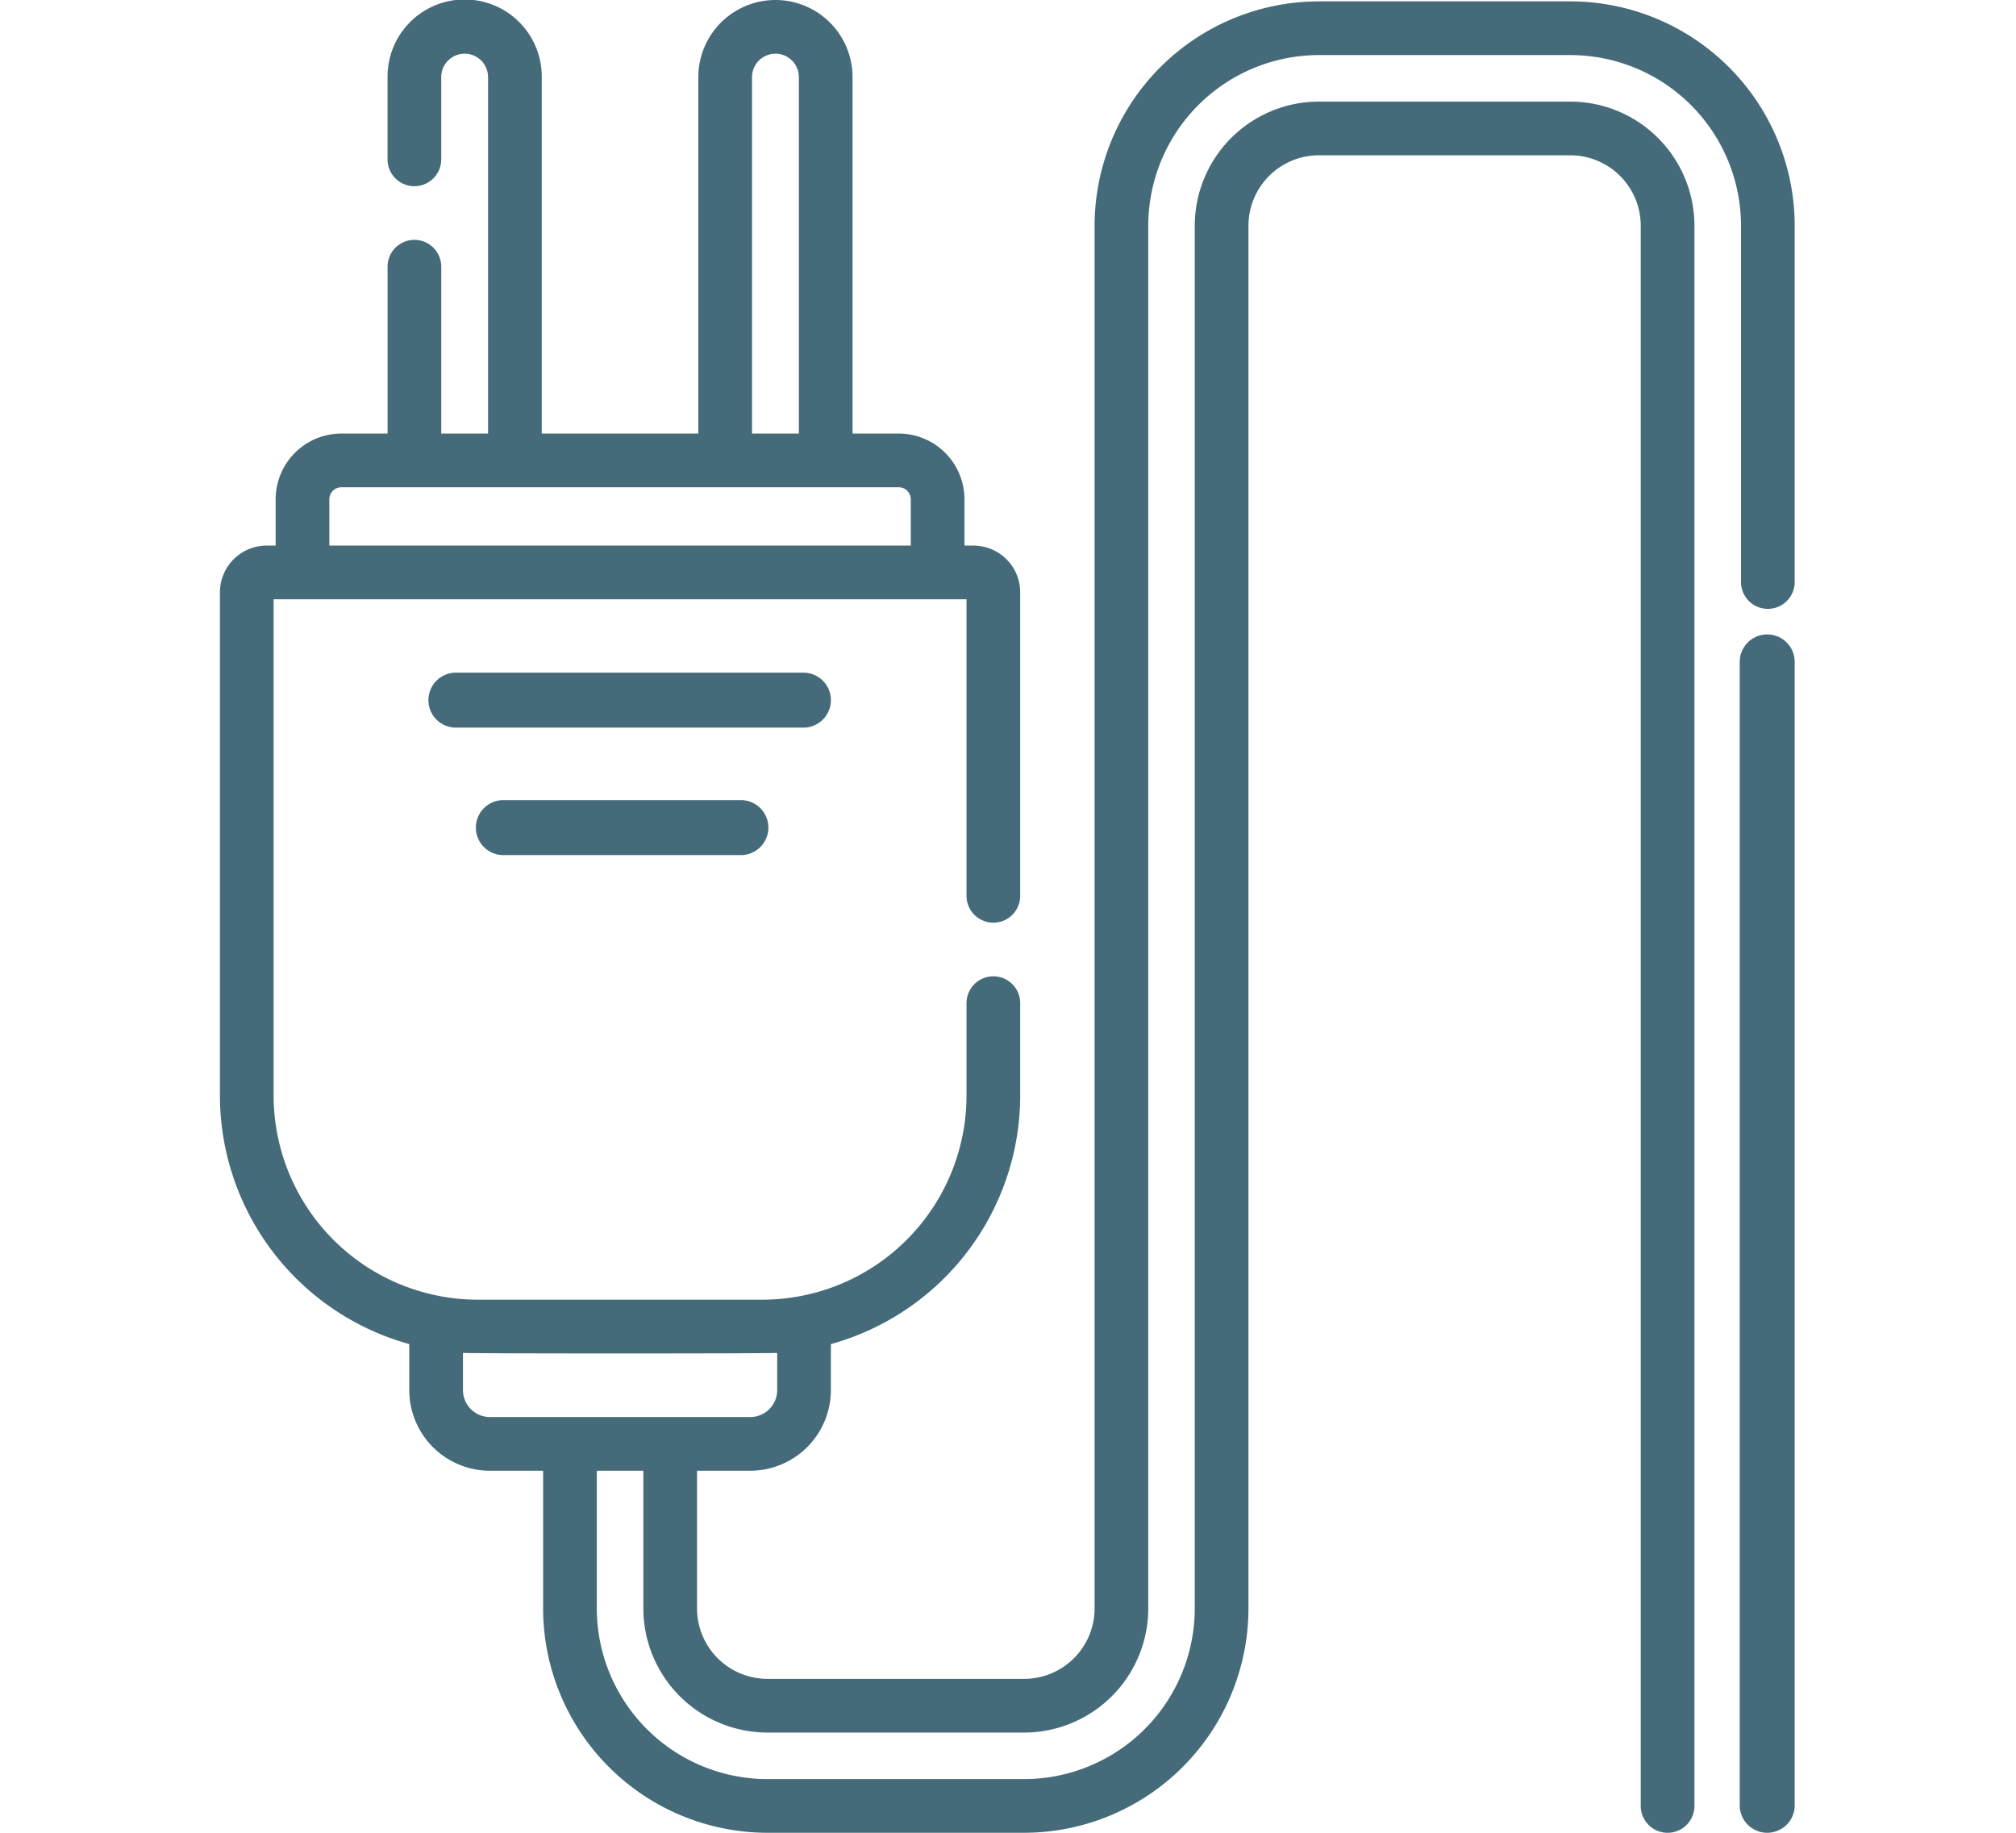 <svg xmlns="http://www.w3.org/2000/svg" width="550" height="500" viewBox="0 0 550 500">
  <defs>
    <style>
      .cls-1 {
        fill: rgba(0,0,0,0);
      }

      .cls-2 {
        fill: #456b7a;
      }
    </style>
  </defs>
  <g id="Group_37" data-name="Group 37" transform="translate(-1292 1484)">
    <g id="Group_36" data-name="Group 36" transform="translate(-183 221)">
      <path id="Path_18" data-name="Path 18" class="cls-1" d="M0,0H550V500H0Z" transform="translate(1475 -1705)"/>
      <g id="electricity" transform="translate(1498.969 -1705)">
        <path id="Path_7" data-name="Path 7" class="cls-2" d="M202.717,195.545a7.5,7.5,0,0,0-7.5-7.5H100.412a7.5,7.5,0,1,0,0,15h94.805A7.5,7.5,0,0,0,202.717,195.545Z" transform="translate(0 -4.54)"/>
        <path id="Path_8" data-name="Path 8" class="cls-2" d="M115.413,223.679a7.5,7.5,0,0,0,0,15h64.805a7.5,7.5,0,1,0,0-15Z" transform="translate(-2.058 -5.401)"/>
        <path id="Path_9" data-name="Path 9" class="cls-2" d="M468.469,185.078a7.5,7.5,0,0,0-7.5,7.5V504.5a7.5,7.5,0,0,0,15,0V192.578A7.5,7.5,0,0,0,468.469,185.078Z" transform="translate(-10.311 -12)"/>
        <path id="Path_10" data-name="Path 10" class="cls-2" d="M404.454.374h-68.6a61.274,61.274,0,0,0-61.2,61.205V438.8a19.233,19.233,0,0,1-19.212,19.212H185.4A19.233,19.233,0,0,1,166.191,438.8V401.23h14.518a22.021,22.021,0,0,0,22-22V366.679a70.438,70.438,0,0,0,51.653-67.789V273.669a7.324,7.324,0,1,0-14.648,0V298.89a55.739,55.739,0,0,1-55.676,55.677H106.353A55.739,55.739,0,0,1,50.677,298.89v-135.4H239.71v80.9a7.324,7.324,0,0,0,14.648,0v-82.8a12.759,12.759,0,0,0-12.744-12.745h-2.462V136.205a17.951,17.951,0,0,0-17.931-17.931h-12.6V21.036a21.035,21.035,0,1,0-42.07,0v97.238h-42.72V21.036a21.036,21.036,0,1,0-42.071,0V43.476a7.324,7.324,0,1,0,14.648,0V21.036a6.387,6.387,0,1,1,12.774,0v97.237H96.413V72.76a7.324,7.324,0,0,0-14.648,0v45.515h-12.6a17.951,17.951,0,0,0-17.931,17.931v12.633H48.775a12.759,12.759,0,0,0-12.744,12.745V298.89a70.438,70.438,0,0,0,51.653,67.789v12.555a22.021,22.021,0,0,0,22,22H124.2V438.8A61.273,61.273,0,0,0,185.4,500h70.032a61.273,61.273,0,0,0,61.2-61.2V61.579a19.234,19.234,0,0,1,19.212-19.213h68.6a19.234,19.234,0,0,1,19.212,19.213v431.1a7.324,7.324,0,1,0,14.648,0V61.579a33.9,33.9,0,0,0-33.86-33.861h-68.6a33.9,33.9,0,0,0-33.86,33.861V438.8a46.608,46.608,0,0,1-46.556,46.556H185.4A46.608,46.608,0,0,1,138.848,438.8V401.231h12.7V438.8a33.9,33.9,0,0,0,33.86,33.86h70.032A33.9,33.9,0,0,0,289.3,438.8V61.579a46.609,46.609,0,0,1,46.556-46.557h68.6A46.609,46.609,0,0,1,451.01,61.579v97.2a7.324,7.324,0,1,0,14.648,0v-97.2A61.275,61.275,0,0,0,404.454.374ZM181.2,21.036a6.387,6.387,0,1,1,12.774,0v97.238H181.2ZM65.885,136.206a3.286,3.286,0,0,1,3.282-3.282H221.222a3.286,3.286,0,0,1,3.282,3.282v12.633H65.885Zm43.8,250.376a7.357,7.357,0,0,1-7.349-7.349V369.091c3.39.193,82.349.192,85.727,0v10.143a7.357,7.357,0,0,1-7.349,7.349H109.681Z"/>
      </g>
    </g>
  </g>
</svg>
